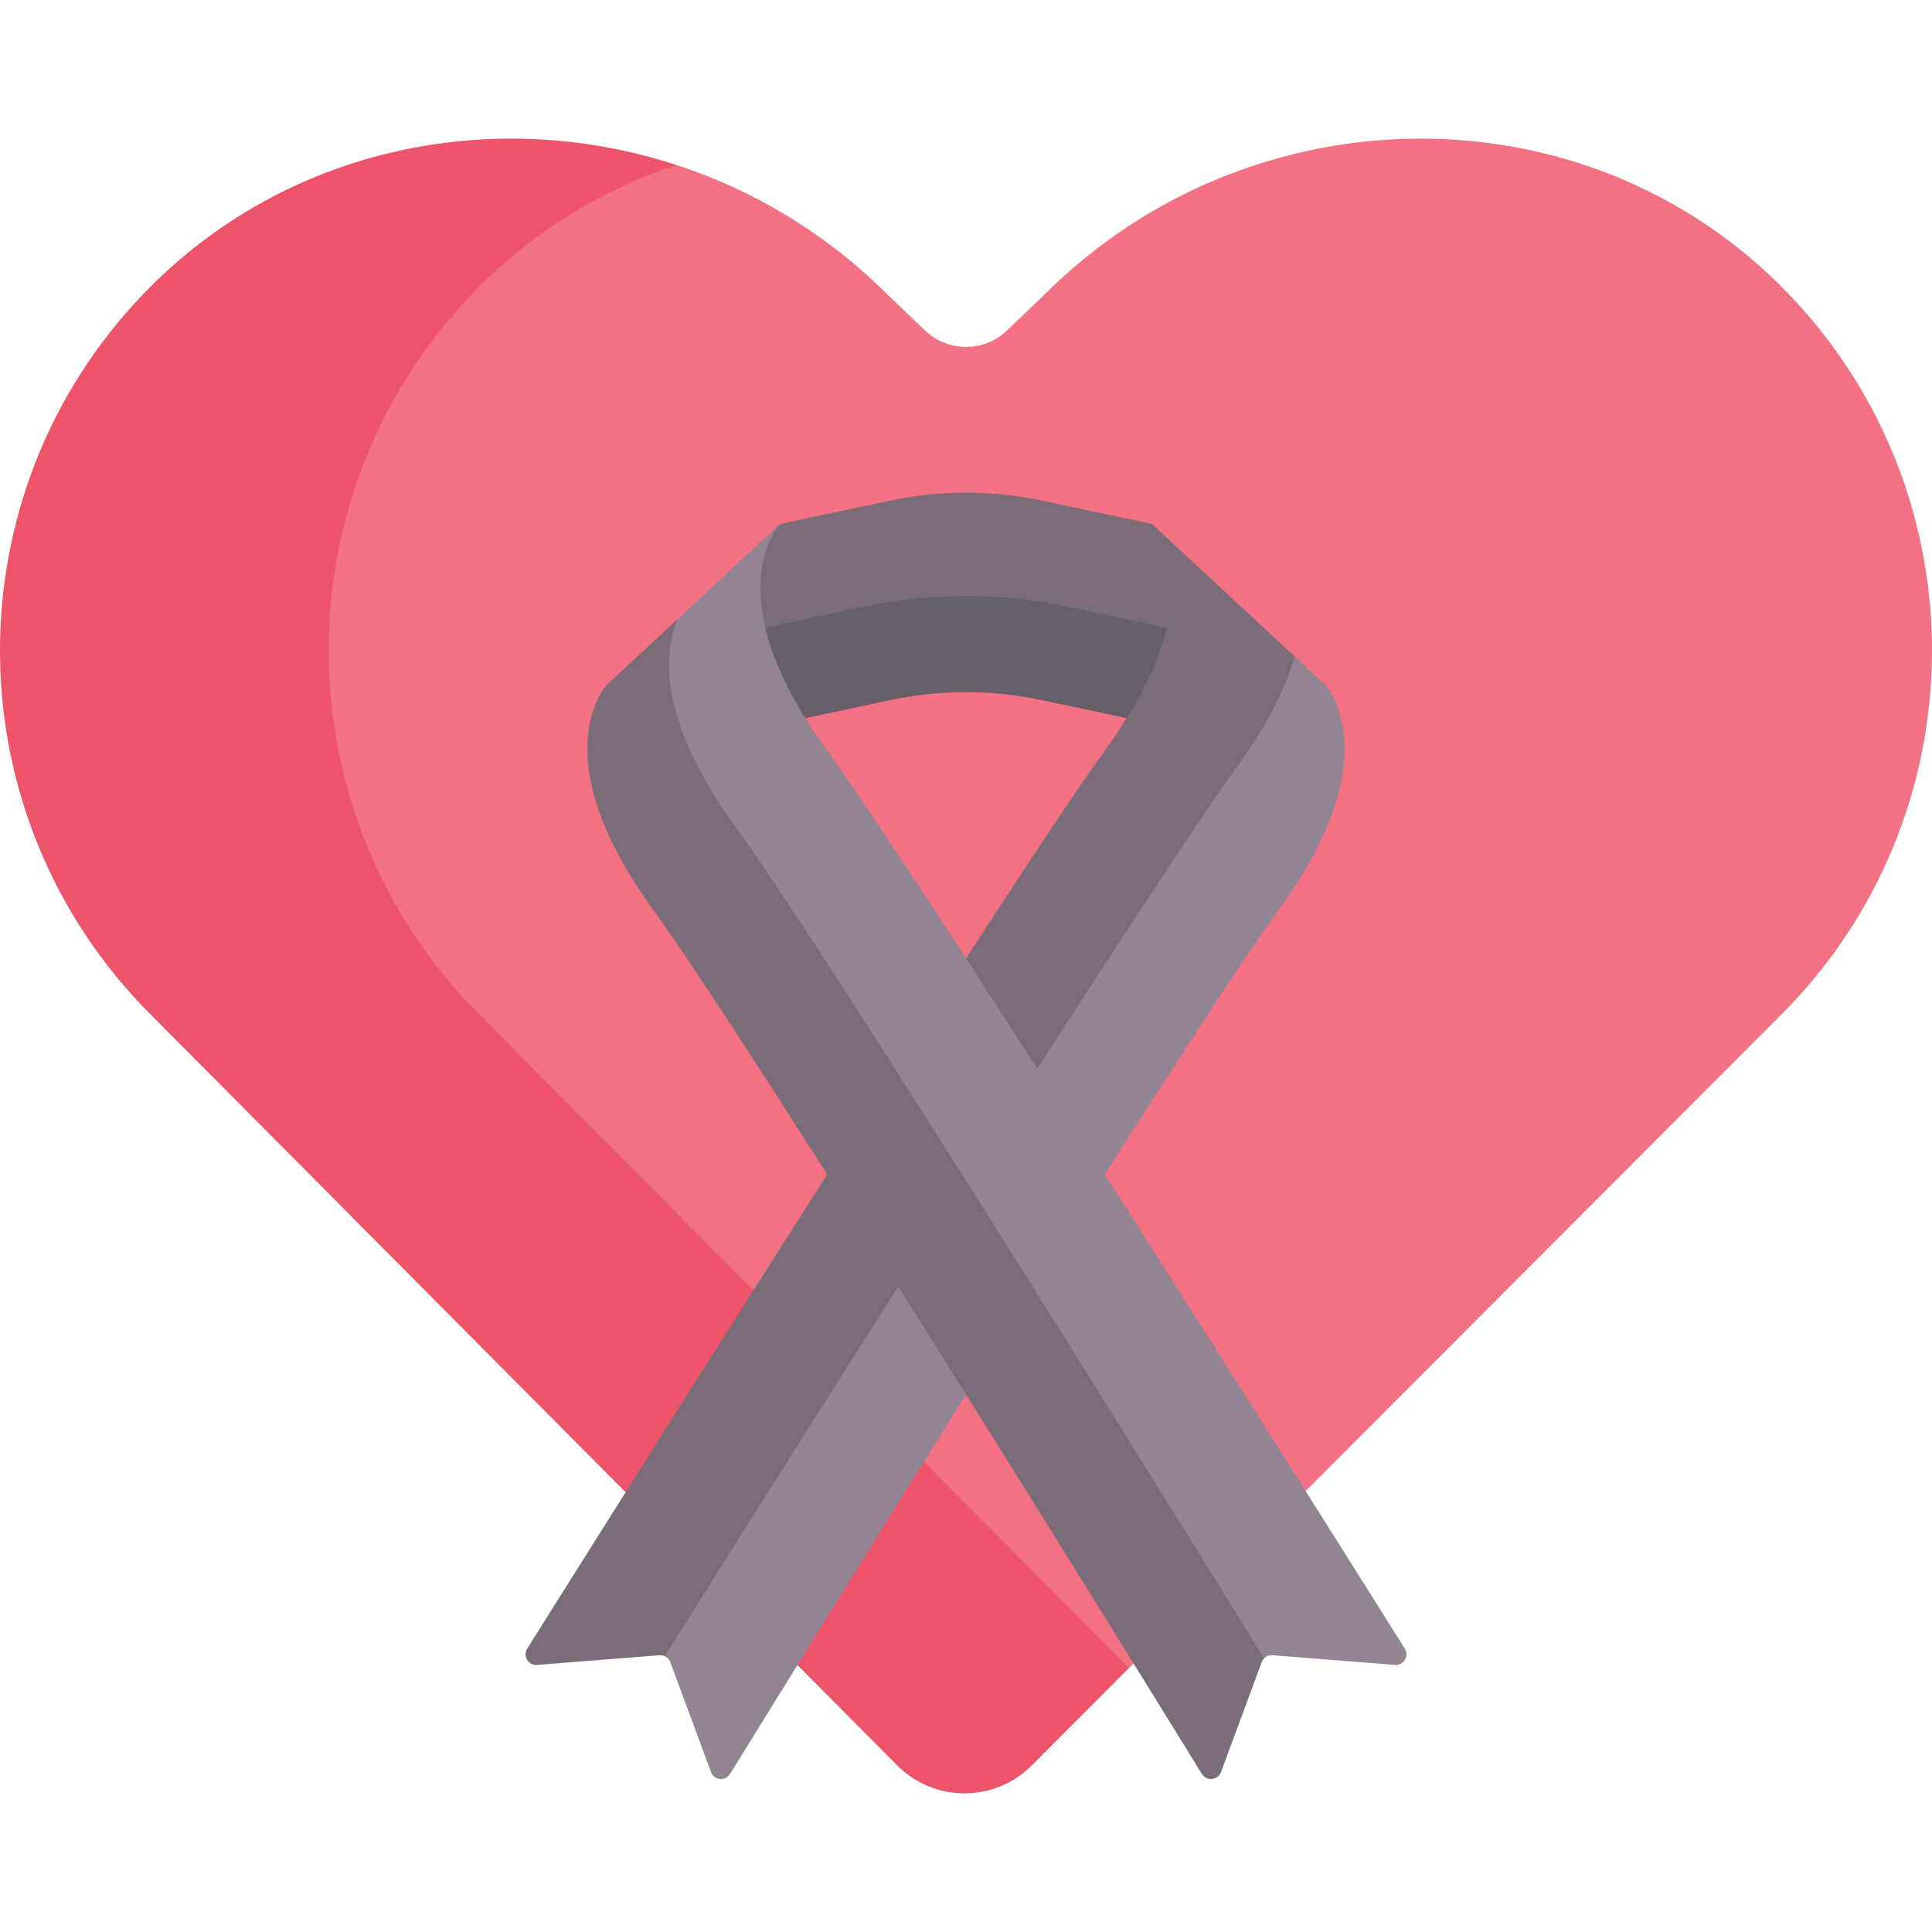 <svg id="Capa_1" enable-background="new 0 0 512 512" height="512" viewBox="0 0 512 512" width="512" xmlns="http://www.w3.org/2000/svg"><g><path d="m473.872 77.77c-53.341-55.406-142.675-54.095-197.058.29l-9.972 9.534c-6.065 5.799-15.62 5.8-21.686 0 .005.005-9.971-9.532-9.976-9.538-16.175-16.175-35.443-27.653-55.935-34.342h-20.095l-83.201 59.64v134.953l209.47 198.824 13.786 4.895c52.22-52.31 165.705-165.991 172.815-173.113 52.681-52.679 53.3-137.704 1.852-191.143z" fill="#f27182"/><g><path d="m127.089 268.914c-52.679-52.679-53.298-137.704-1.853-191.143 15.534-16.136 34.123-27.452 54.01-34.057-48.405-15.8-103.646-4.869-141.121 34.057-51.445 53.439-50.825 138.464 1.854 191.143 7.625 7.669 190.33 191.433 197.781 198.926 9.821 9.878 25.8 9.895 35.642.036 1.219-1.221 11.076-11.095 25.805-25.849-52.31-52.611-166.134-167.095-172.118-173.113z" fill="#ed5469"/></g><path d="m228.913 162.849c17.826-3.787 36.248-3.787 54.074 0l28.469 6.048 2.294-4.812-4.867-21.864-3.614-3.355-29.105-6.183c-13.294-2.824-27.033-2.824-40.328 0l-29.105 6.183-1.235 1.146-4.766 6.996-2.189 15.581 2.538 6.173z" fill="#7b6c79"/><path d="m282.987 160.789c-17.826-3.787-36.248-3.787-54.074 0l-28.612 6.079 8.672 21.09 4.442 2.353 22.422-4.764c13.294-2.824 27.033-2.824 40.328 0l22.422 4.764 3.231-1.194 10.531-22.09z" fill="#665e68"/><path d="m351.124 181.431-8.014-7.439-4.465 1.732-164.312 258.575 1.831 4.605c.665.305 1.206.861 1.473 1.583l10.79 29.132c.817 2.207 3.815 2.508 5.051.505 23.275-37.733 119.415-193.128 145.634-229.335 29.678-40.986 12.012-59.358 12.012-59.358z" fill="#938493"/><g><path d="m176.164 438.904c26.708-42.54 126.164-200.505 151.775-235.872 8.255-11.4 12.844-21.048 15.172-29.04l-37.842-35.126s17.666 18.373-12.013 59.358c-26.208 36.193-129.769 200.803-153.539 238.684-1.234 1.967.304 4.495 2.618 4.312l32.431-2.568c.492-.039.97.055 1.398.252z" fill="#7b6c79"/></g><path d="m372.284 436.908c-19.298-30.754-126.561-201.428-153.539-238.684-29.679-40.985-12.013-59.358-12.013-59.358l-27.169 25.219-11.024 16.918 159.549 255.355 6.909 3.143c.573-.587 1.383-.918 2.239-.85l32.431 2.568c2.313.184 3.851-2.344 2.617-4.311z" fill="#938493"/><g><path d="m194.522 218.527c-20.915-28.882-18.318-46.534-14.96-54.441l-18.686 17.345s-17.666 18.373 12.013 59.358c26.862 37.095 126.888 198.944 145.634 229.335 1.235 2.003 4.233 1.702 5.051-.505l10.79-29.132c.141-.38.363-.708.633-.985-27.394-44.34-115.514-186.506-140.475-220.975z" fill="#7b6c79"/></g></g></svg>